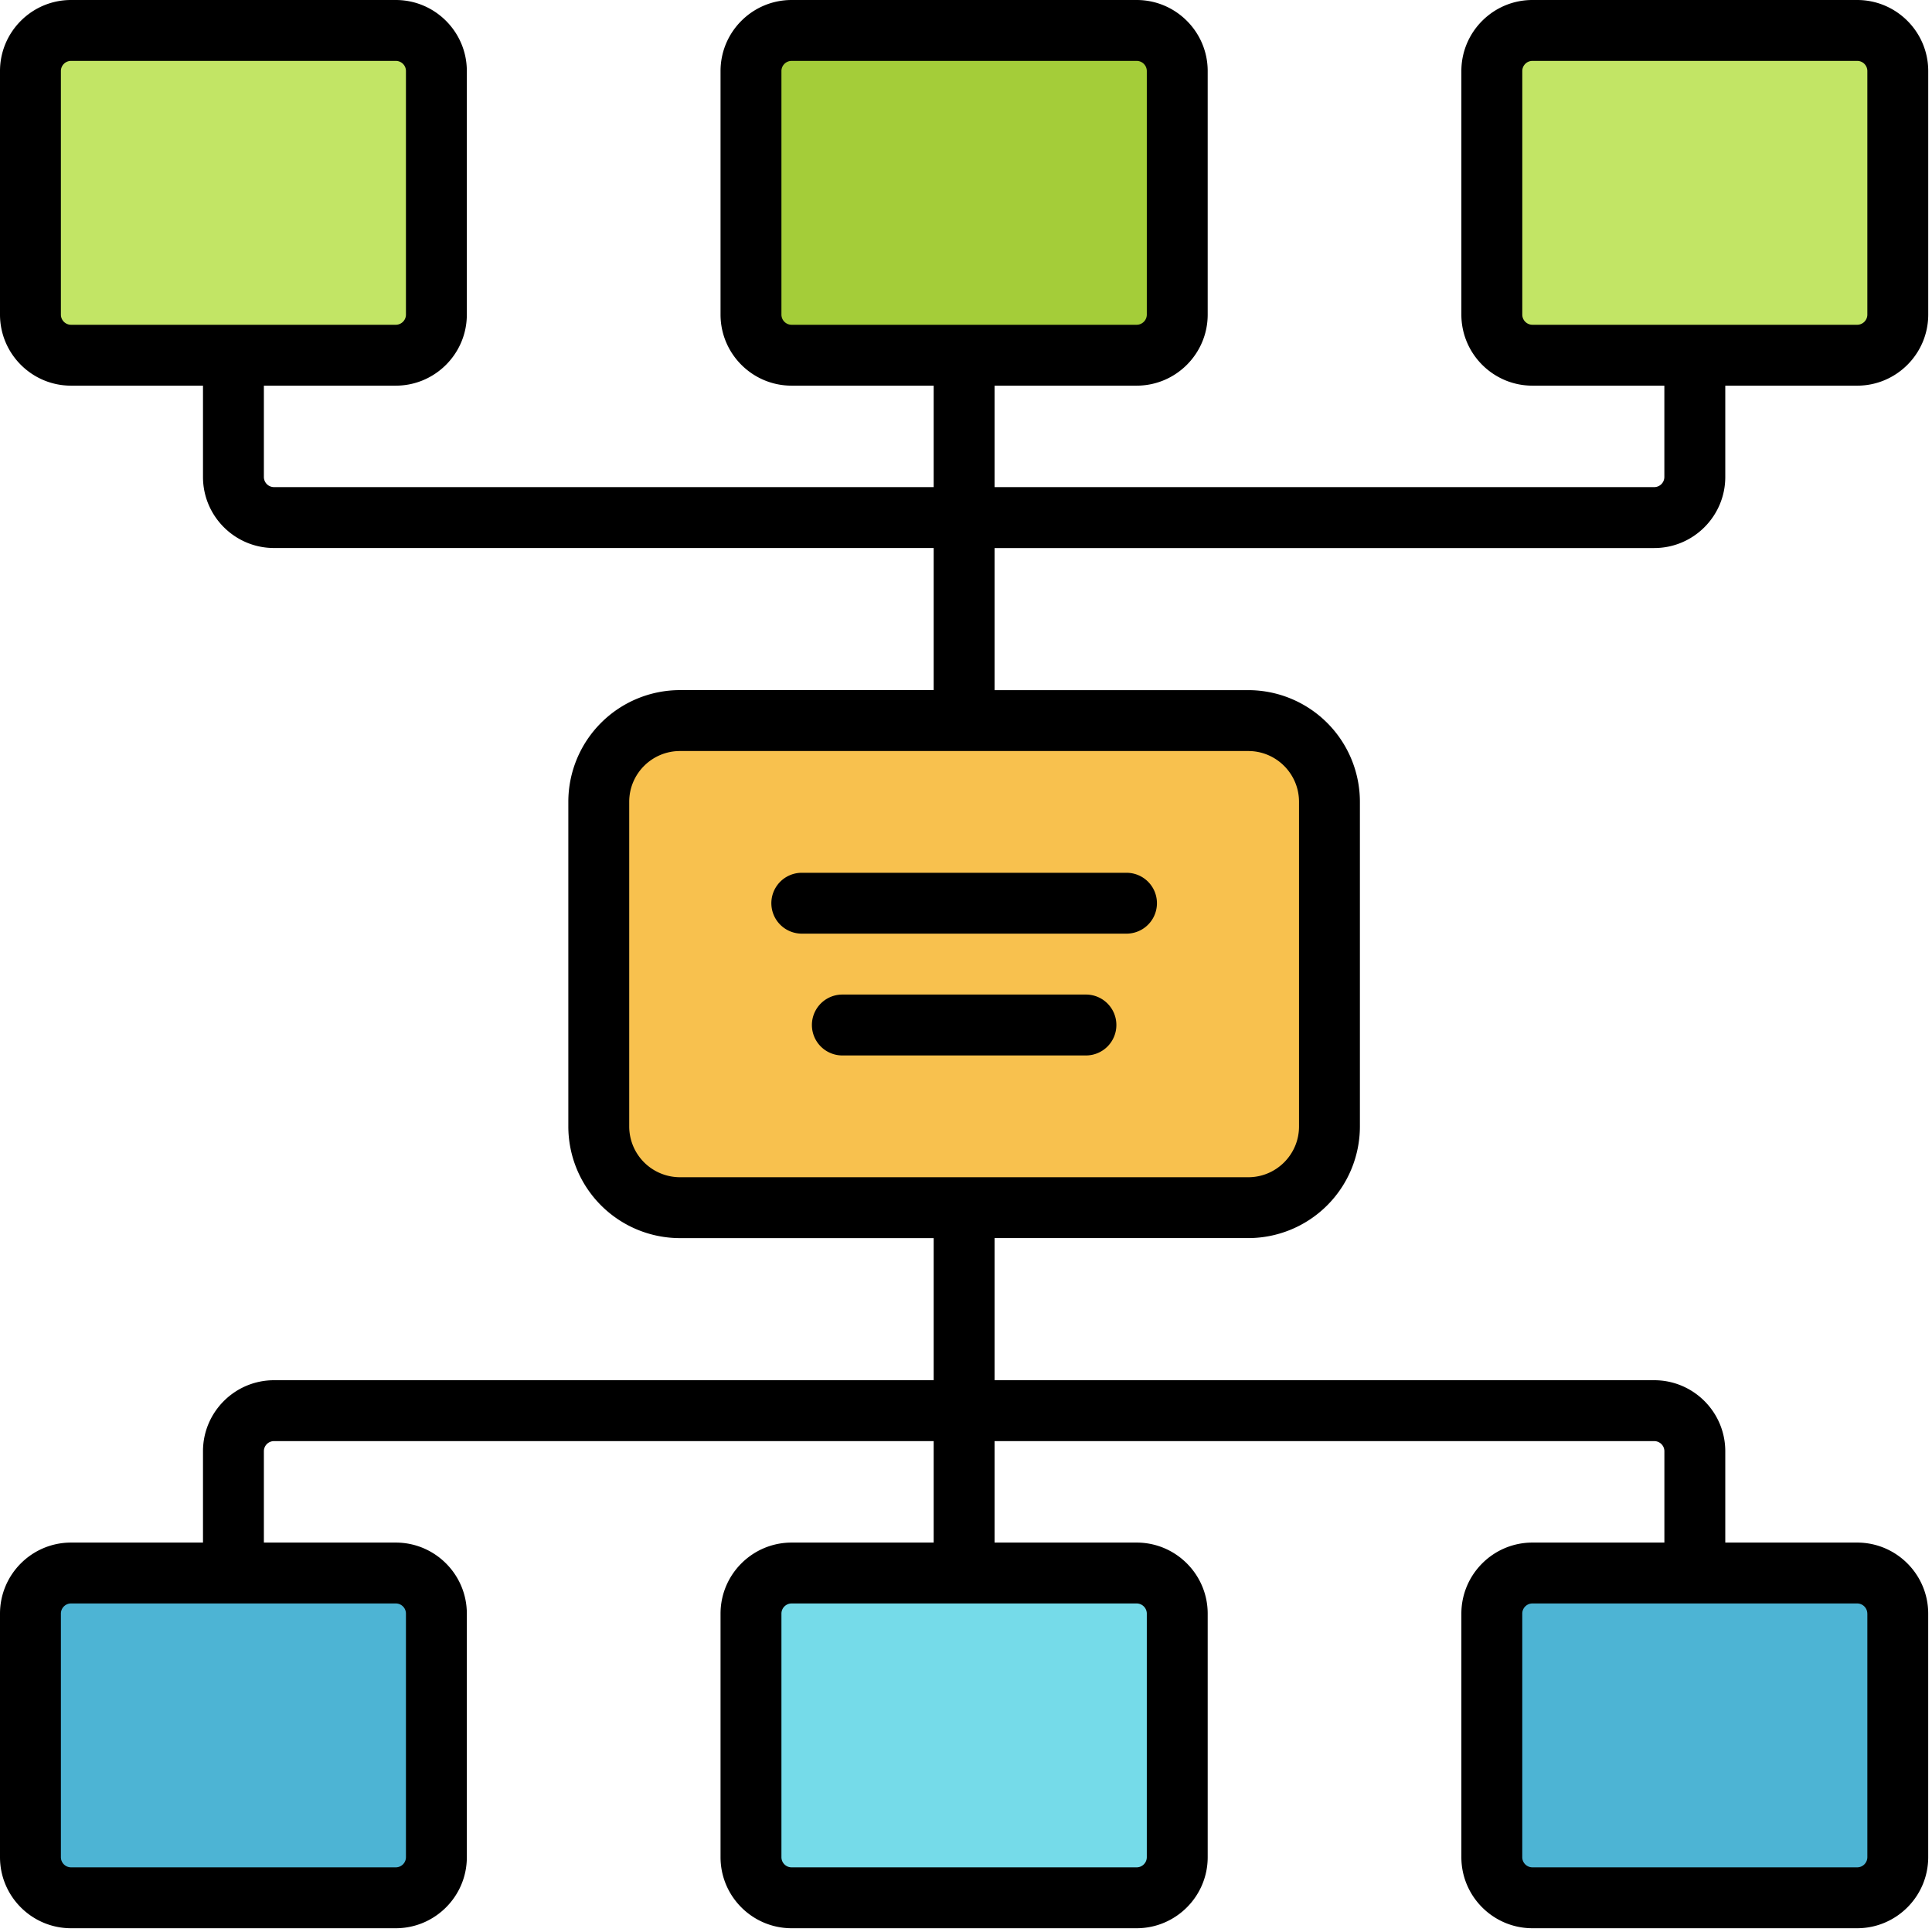 <svg xmlns="http://www.w3.org/2000/svg" width="60" height="60" viewBox="0 0 60 60">
    <g fill="none" fill-rule="evenodd">
        <path fill="#A4CD39" d="M35.3 11.031H24.584a1.26 1.26 0 0 1-1.261-1.26V2.205c0-.696.564-1.26 1.26-1.26H35.3c.696 0 1.26.564 1.26 1.26V9.77a1.26 1.26 0 0 1-1.26 1.261z"/>
        <path fill="#C2E565" fill-rule="nonzero" d="M12.292 11.031H2.206a1.26 1.26 0 0 1-1.26-1.26V2.205c0-.696.564-1.26 1.26-1.26h10.086c.696 0 1.26.564 1.26 1.26V9.77a1.26 1.26 0 0 1-1.26 1.261zm46.646-1.26V2.205a1.26 1.26 0 0 0-1.261-1.26H47.59a1.26 1.26 0 0 0-1.26 1.26V9.77c0 .697.564 1.261 1.26 1.261h10.086a1.26 1.26 0 0 0 1.26-1.26z"/>
        <path fill="#75DBE9" d="M24.584 48.852h10.715c.697 0 1.261.564 1.261 1.26v7.565a1.26 1.26 0 0 1-1.26 1.26H24.583a1.26 1.26 0 0 1-1.261-1.26v-7.564c0-.697.564-1.261 1.26-1.261z"/>
        <path fill="#4DB4D4" fill-rule="nonzero" d="M47.591 48.852h10.086c.696 0 1.26.564 1.26 1.26v7.565a1.26 1.26 0 0 1-1.26 1.26H47.59a1.26 1.26 0 0 1-1.26-1.26v-7.564c0-.697.564-1.261 1.26-1.261zM.945 50.112v7.565c0 .696.565 1.26 1.261 1.26h10.086a1.26 1.26 0 0 0 1.26-1.26v-7.564a1.26 1.26 0 0 0-1.26-1.261H2.206a1.26 1.26 0 0 0-1.26 1.26z"/>
        <path fill="#F8C14E" d="M38.766 37.506h-17.65a2.521 2.521 0 0 1-2.52-2.522V24.9a2.521 2.521 0 0 1 2.52-2.522h17.65a2.521 2.521 0 0 1 2.522 2.522v10.085a2.521 2.521 0 0 1-2.522 2.522z"/>
        <path fill="#000" fill-rule="nonzero" d="M51.373 17.02c1.217 0 2.207-.99 2.207-2.207v-2.836h4.097c1.216 0 2.206-.99 2.206-2.207V2.206C59.883.99 58.893 0 57.677 0H47.59c-1.216 0-2.206.99-2.206 2.206V9.77c0 1.217.99 2.207 2.206 2.207h4.098v2.836a.316.316 0 0 1-.316.315H30.887v-3.151h4.412c1.217 0 2.207-.99 2.207-2.207V2.206C37.506.99 36.516 0 35.3 0H24.584c-1.217 0-2.207.99-2.207 2.206V9.77c0 1.217.99 2.207 2.207 2.207h4.412v3.151H8.51a.316.316 0 0 1-.315-.315v-2.836h4.097c1.216 0 2.206-.99 2.206-2.207V2.206C14.498.99 13.508 0 12.292 0H2.206C.99 0 0 .99 0 2.206V9.77c0 1.217.99 2.207 2.206 2.207h4.098v2.836c0 1.217.99 2.206 2.206 2.206h20.486v4.413h-7.88a3.47 3.47 0 0 0-3.466 3.467v10.085a3.47 3.47 0 0 0 3.467 3.467h7.879v4.413H8.51c-1.217 0-2.206.99-2.206 2.206v2.836H2.206C.99 47.906 0 48.896 0 50.113v7.564c0 1.216.99 2.206 2.206 2.206h10.086c1.216 0 2.206-.99 2.206-2.206v-7.564c0-1.217-.99-2.207-2.206-2.207H8.195V45.07c0-.174.14-.315.315-.315h20.486v3.151h-4.412c-1.217 0-2.207.99-2.207 2.207v7.564c0 1.216.99 2.206 2.207 2.206H35.3c1.216 0 2.206-.99 2.206-2.206v-7.564c0-1.217-.99-2.207-2.206-2.207h-4.413v-3.151h20.486c.174 0 .316.141.316.315v2.836H47.59c-1.216 0-2.206.99-2.206 2.207v7.564c0 1.216.99 2.206 2.206 2.206h10.086c1.216 0 2.206-.99 2.206-2.206v-7.564c0-1.217-.99-2.207-2.206-2.207H53.58V45.07c0-1.217-.99-2.206-2.207-2.206H30.887V38.45h7.88a3.47 3.47 0 0 0 3.466-3.467V24.9a3.47 3.47 0 0 0-3.467-3.467h-7.879v-4.413h20.486zm-4.097-7.25V2.206c0-.173.141-.315.315-.315h10.086c.174 0 .315.141.315.315V9.77a.316.316 0 0 1-.315.316H47.591a.316.316 0 0 1-.315-.316zm-23.008 0V2.206c0-.173.142-.315.316-.315H35.3c.173 0 .315.141.315.315V9.77a.316.316 0 0 1-.315.316H24.584a.316.316 0 0 1-.316-.316zm-22.377 0V2.206c0-.173.141-.315.315-.315h10.086c.174 0 .315.141.315.315V9.77a.316.316 0 0 1-.315.316H2.206a.316.316 0 0 1-.315-.316zm10.716 40.343v7.564a.316.316 0 0 1-.315.315H2.206a.316.316 0 0 1-.315-.315v-7.564c0-.174.141-.316.315-.316h10.086c.174 0 .315.142.315.316zm23.008 0v7.564a.316.316 0 0 1-.316.315H24.584a.316.316 0 0 1-.316-.315v-7.564c0-.174.142-.316.316-.316h10.715c.174 0 .316.142.316.316zm22.377 0v7.564a.316.316 0 0 1-.315.315H47.59a.316.316 0 0 1-.315-.315v-7.564c0-.174.141-.316.315-.316h10.086c.174 0 .315.142.315.316zm-17.65-25.214v10.085c0 .87-.707 1.576-1.576 1.576h-17.65a1.578 1.578 0 0 1-1.575-1.576V24.9c0-.87.707-1.576 1.576-1.576h17.65c.868 0 1.575.707 1.575 1.576zM24.9 27.105h10.085a.945.945 0 1 1 0 1.89H24.9a.945.945 0 1 1 0-1.89zm9.77 4.728a.945.945 0 0 1-.945.945h-7.565a.945.945 0 1 1 0-1.891h7.565c.522 0 .945.423.945.946z"/>
    </g>
</svg>
